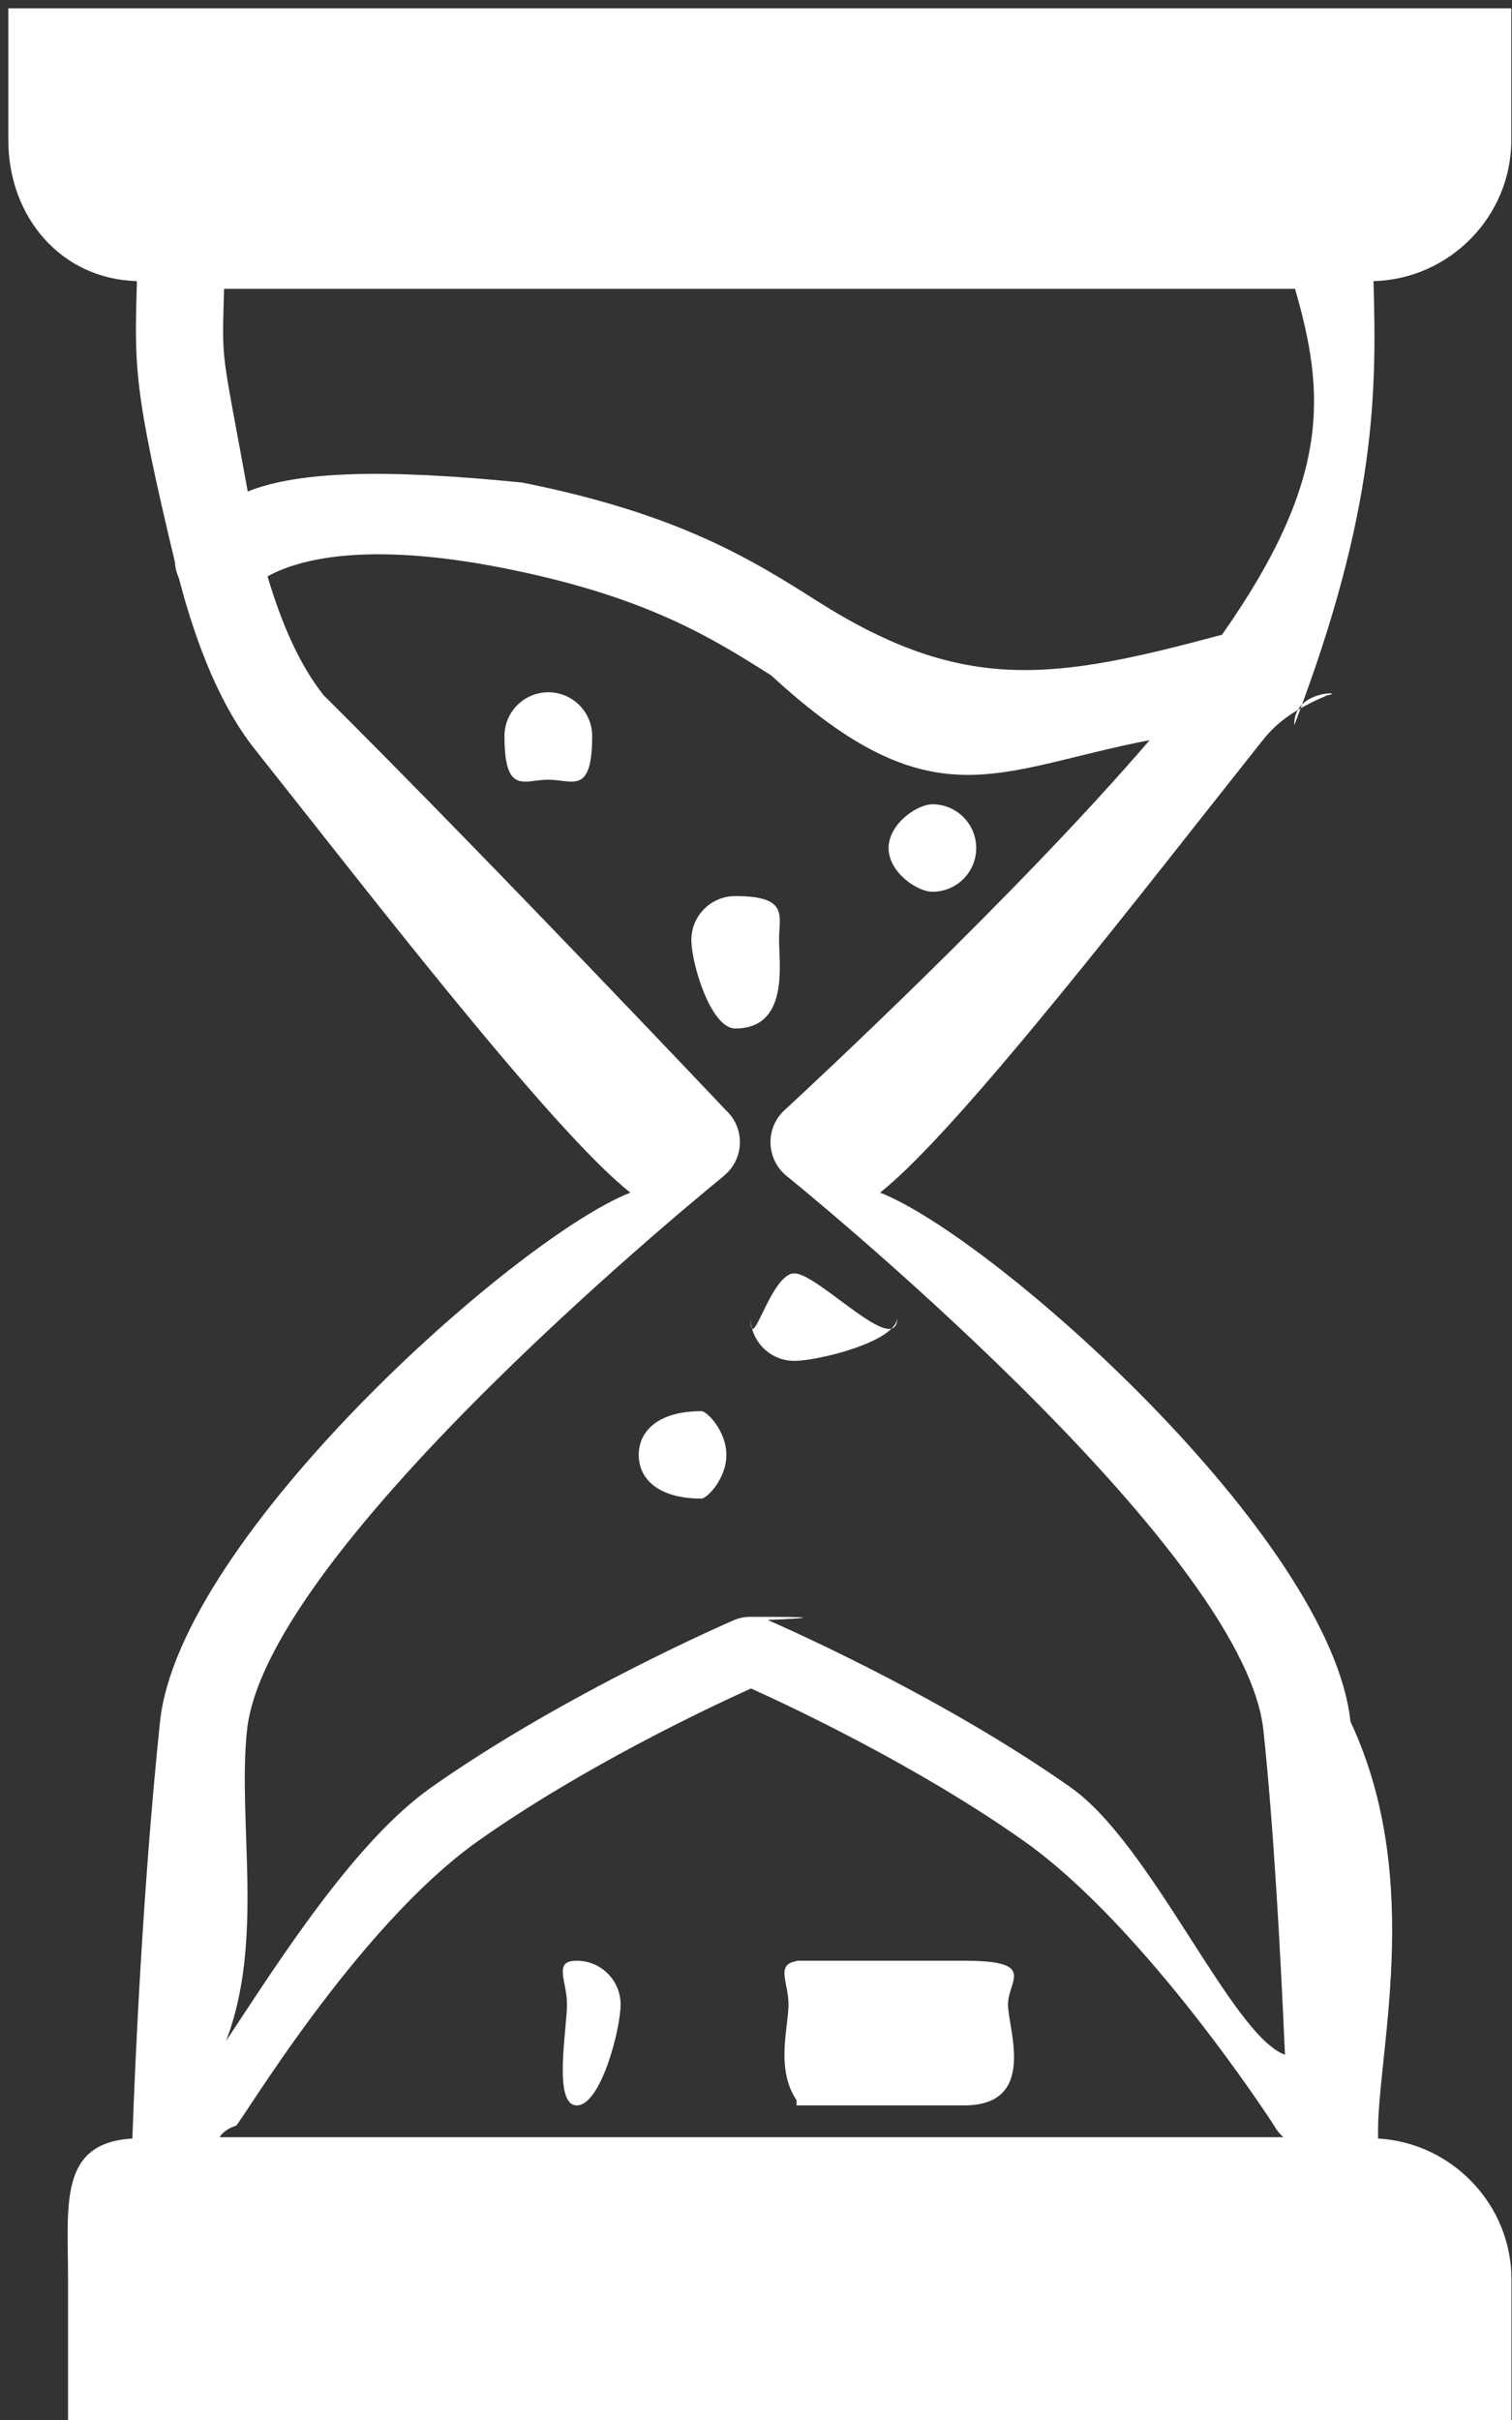 <svg 
 xmlns="http://www.w3.org/2000/svg"
 xmlns:xlink="http://www.w3.org/1999/xlink"
 width="20px" height="32px">
<rect width="100%" height="100%" fill="#333333" stroke="none"/>
<path fill-rule="evenodd"  fill="rgb(255, 255, 255)"
 d="M2.964,3.819 C2.935,4.837 2.924,4.557 3.277,6.499 C3.953,6.228 5.100,6.20 6.908,6.381 C8.989,6.796 9.952,7.405 10.822,7.956 C12.753,9.177 13.939,8.992 16.164,8.393 C17.61,6.335 17.53,5.204 17.13,3.819 L2.964,3.819 L2.964,3.819 ZM9.725,11.849 C10.44,11.849 10.305,12.109 10.305,12.428 C10.305,12.748 10.44,13.6 9.725,13.6 C9.405,13.6 9.145,12.748 9.145,12.428 C9.145,12.109 9.405,11.849 9.725,11.849 L9.725,11.849 ZM7.253,9.154 C7.572,9.154 7.833,9.413 7.833,9.732 C7.833,10.52 7.572,10.310 7.253,10.310 C6.933,10.310 6.673,10.52 6.673,9.732 C6.673,9.413 6.933,9.154 7.253,9.154 L7.253,9.154 ZM12.334,10.635 C12.653,10.635 12.913,10.895 12.913,11.214 C12.913,11.533 12.653,11.792 12.334,11.792 C12.13,11.792 11.754,11.533 11.754,11.214 C11.754,10.895 12.13,10.635 12.334,10.635 L12.334,10.635 ZM10.507,16.838 C10.827,16.838 11.87,17.98 11.87,17.416 C11.87,17.736 10.827,17.995 10.507,17.995 C10.187,17.995 9.927,17.736 9.927,17.416 C9.927,17.98 10.187,16.838 10.507,16.838 L10.507,16.838 ZM9.28,18.660 C9.348,18.660 9.608,18.919 9.608,19.239 C9.608,19.558 9.348,19.816 9.28,19.816 C8.709,19.816 8.449,19.558 8.449,19.239 C8.449,18.919 8.709,18.660 9.28,18.660 L9.28,18.660 ZM7.629,25.927 C7.950,25.927 8.209,26.187 8.209,26.505 C8.209,26.825 7.950,27.84 7.629,27.84 C7.310,27.84 7.50,26.825 7.50,26.505 C7.50,26.187 7.310,25.927 7.629,25.927 L7.629,25.927 ZM10.536,27.77 C10.256,27.36 10.43,26.796 10.43,26.505 C10.43,26.216 10.256,25.975 10.536,25.933 L10.536,25.927 L10.622,25.927 L12.753,25.927 C13.73,25.927 13.333,26.187 13.333,26.505 C13.333,26.825 13.73,27.84 12.753,27.84 L10.622,27.84 L10.536,27.84 L10.536,27.77 L10.536,27.77 ZM3.12,28.110 C2.993,28.145 2.908,28.239 2.908,28.261 L16.976,28.261 C16.929,28.219 16.887,28.169 16.855,28.110 C16.851,28.101 15.163,25.488 13.539,24.341 C12.157,23.364 10.495,22.580 9.934,22.327 C9.373,22.580 7.710,23.364 6.328,24.341 C4.705,25.488 3.17,28.101 3.12,28.110 L3.12,28.110 ZM2.991,26.987 C3.688,25.932 4.687,24.354 5.699,23.639 C7.481,22.381 9.708,21.423 9.714,21.421 C9.786,21.392 9.860,21.378 9.932,21.380 L9.935,21.380 C10.8,21.378 10.82,21.392 10.153,21.421 C10.159,21.423 12.387,22.381 14.168,23.639 C15.240,24.397 16.297,26.92 16.997,27.170 C16.937,25.798 16.847,24.156 16.712,22.881 C16.454,20.434 10.422,15.564 10.405,15.550 C10.157,15.349 10.120,14.985 10.321,14.739 C10.345,14.709 10.372,14.683 10.401,14.658 C10.689,14.391 13.441,11.843 15.207,9.787 C13.16,10.182 12.34,10.90 10.201,8.931 C9.419,8.437 8.554,7.889 6.680,7.516 C4.786,7.138 3.902,7.418 3.539,7.622 C3.725,8.250 3.966,8.797 4.279,9.191 C6.52,11.420 9.594,14.673 9.604,14.683 C9.837,14.899 9.849,15.264 9.632,15.495 C9.614,15.515 9.594,15.532 9.574,15.549 L9.575,15.550 C9.558,15.564 3.525,20.434 3.267,22.881 C3.140,24.100 3.50,25.653 2.991,26.987 L2.991,26.987 ZM19.993,32.6 L0.9,32.6 L0.9,30.140 C0.9,29.151 0.773,28.336 1.751,28.278 C1.787,27.23 1.894,24.890 2.117,22.764 C2.373,20.335 6.816,16.370 8.338,15.77 C7.294,14.95 4.786,11.687 3.373,9.910 C2.923,9.345 2.600,8.542 2.366,7.645 C2.336,7.577 2.318,7.507 2.314,7.434 C1.765,5.142 1.778,4.851 1.811,3.717 C0.804,3.691 0.11,2.863 0.11,1.853 L0.11,0.11 L19.991,0.11 L19.991,1.853 C19.991,2.861 19.174,3.693 18.168,3.717 C18.208,5.143 18.220,6.711 17.120,9.59 C17.104,9.107 17.83,9.151 17.56,9.193 C16.922,9.460 16.774,9.701 16.606,9.910 C15.193,11.687 12.686,14.95 11.641,15.77 C13.164,16.370 17.606,20.335 17.863,22.764 C18.86,24.890 18.194,27.23 18.229,28.278 C19.208,28.334 19.993,29.153 19.993,30.140 L19.993,32.6 L19.993,32.6 Z"/>
</svg>